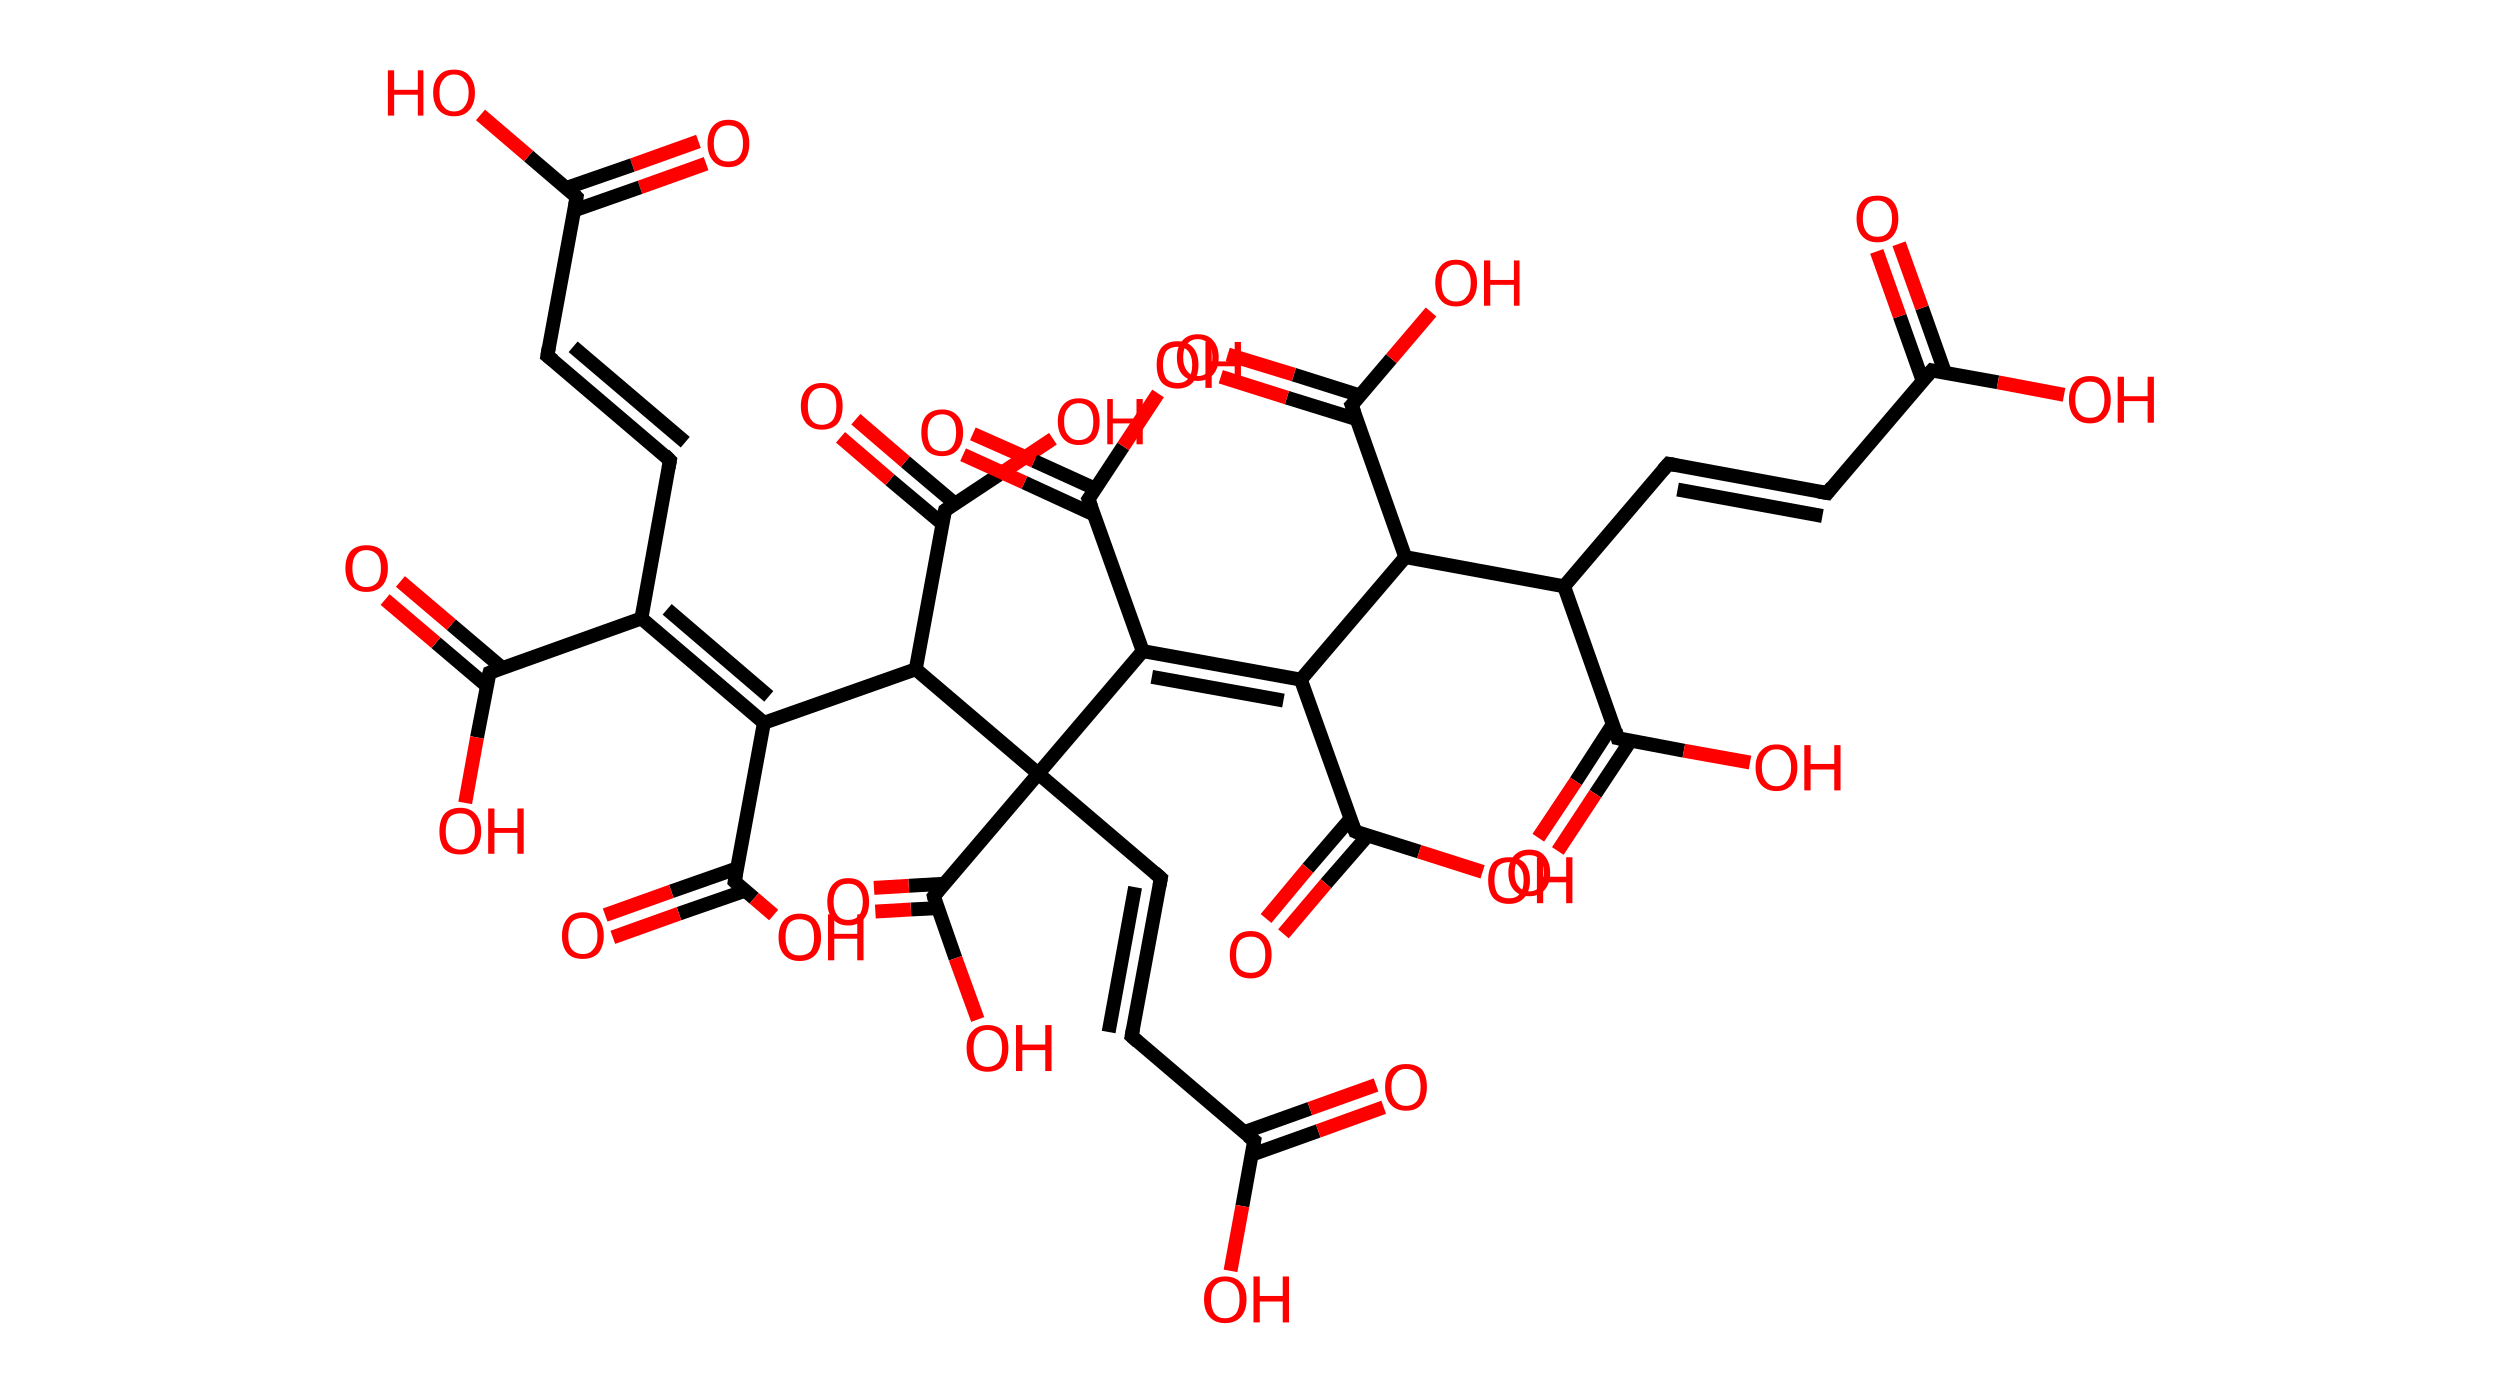 <?xml version='1.0' encoding='ASCII' standalone='yes'?>
<svg xmlns="http://www.w3.org/2000/svg" xmlns:rdkit="http://www.rdkit.org/xml" xmlns:xlink="http://www.w3.org/1999/xlink" version="1.1" baseProfile="full" xml:space="preserve" width="359px" height="200px" viewBox="0 0 359 200">
<!-- END OF HEADER -->
<rect style="opacity:1.0;fill:#FFFFFF;stroke:none" width="359.0" height="200.0" x="0.0" y="0.0"> </rect>
<path class="bond-0 atom-0 atom-1" d="M 101.4,23.5 L 91.9,26.9" style="fill:none;fill-rule:evenodd;stroke:#FF0000;stroke-width:2.0px;stroke-linecap:butt;stroke-linejoin:miter;stroke-opacity:1"/>
<path class="bond-0 atom-0 atom-1" d="M 91.9,26.9 L 82.5,30.2" style="fill:none;fill-rule:evenodd;stroke:#000000;stroke-width:2.0px;stroke-linecap:butt;stroke-linejoin:miter;stroke-opacity:1"/>
<path class="bond-0 atom-0 atom-1" d="M 100.3,20.3 L 90.8,23.7" style="fill:none;fill-rule:evenodd;stroke:#FF0000;stroke-width:2.0px;stroke-linecap:butt;stroke-linejoin:miter;stroke-opacity:1"/>
<path class="bond-0 atom-0 atom-1" d="M 90.8,23.7 L 81.3,27.0" style="fill:none;fill-rule:evenodd;stroke:#000000;stroke-width:2.0px;stroke-linecap:butt;stroke-linejoin:miter;stroke-opacity:1"/>
<path class="bond-1 atom-1 atom-2" d="M 82.8,28.3 L 75.9,22.4" style="fill:none;fill-rule:evenodd;stroke:#000000;stroke-width:2.0px;stroke-linecap:butt;stroke-linejoin:miter;stroke-opacity:1"/>
<path class="bond-1 atom-1 atom-2" d="M 75.9,22.4 L 69.0,16.5" style="fill:none;fill-rule:evenodd;stroke:#FF0000;stroke-width:2.0px;stroke-linecap:butt;stroke-linejoin:miter;stroke-opacity:1"/>
<path class="bond-2 atom-1 atom-3" d="M 82.8,28.3 L 78.6,51.1" style="fill:none;fill-rule:evenodd;stroke:#000000;stroke-width:2.0px;stroke-linecap:butt;stroke-linejoin:miter;stroke-opacity:1"/>
<path class="bond-3 atom-3 atom-4" d="M 78.6,51.1 L 96.2,66.1" style="fill:none;fill-rule:evenodd;stroke:#000000;stroke-width:2.0px;stroke-linecap:butt;stroke-linejoin:miter;stroke-opacity:1"/>
<path class="bond-3 atom-3 atom-4" d="M 82.3,49.8 L 98.4,63.5" style="fill:none;fill-rule:evenodd;stroke:#000000;stroke-width:2.0px;stroke-linecap:butt;stroke-linejoin:miter;stroke-opacity:1"/>
<path class="bond-4 atom-4 atom-5" d="M 96.2,66.1 L 92.1,88.8" style="fill:none;fill-rule:evenodd;stroke:#000000;stroke-width:2.0px;stroke-linecap:butt;stroke-linejoin:miter;stroke-opacity:1"/>
<path class="bond-5 atom-5 atom-6" d="M 92.1,88.8 L 70.3,96.6" style="fill:none;fill-rule:evenodd;stroke:#000000;stroke-width:2.0px;stroke-linecap:butt;stroke-linejoin:miter;stroke-opacity:1"/>
<path class="bond-6 atom-6 atom-7" d="M 72.1,95.9 L 64.8,89.7" style="fill:none;fill-rule:evenodd;stroke:#000000;stroke-width:2.0px;stroke-linecap:butt;stroke-linejoin:miter;stroke-opacity:1"/>
<path class="bond-6 atom-6 atom-7" d="M 64.8,89.7 L 57.5,83.5" style="fill:none;fill-rule:evenodd;stroke:#FF0000;stroke-width:2.0px;stroke-linecap:butt;stroke-linejoin:miter;stroke-opacity:1"/>
<path class="bond-6 atom-6 atom-7" d="M 69.9,98.5 L 62.6,92.3" style="fill:none;fill-rule:evenodd;stroke:#000000;stroke-width:2.0px;stroke-linecap:butt;stroke-linejoin:miter;stroke-opacity:1"/>
<path class="bond-6 atom-6 atom-7" d="M 62.6,92.3 L 55.3,86.1" style="fill:none;fill-rule:evenodd;stroke:#FF0000;stroke-width:2.0px;stroke-linecap:butt;stroke-linejoin:miter;stroke-opacity:1"/>
<path class="bond-7 atom-6 atom-8" d="M 70.3,96.6 L 68.5,105.9" style="fill:none;fill-rule:evenodd;stroke:#000000;stroke-width:2.0px;stroke-linecap:butt;stroke-linejoin:miter;stroke-opacity:1"/>
<path class="bond-7 atom-6 atom-8" d="M 68.5,105.9 L 66.8,115.3" style="fill:none;fill-rule:evenodd;stroke:#FF0000;stroke-width:2.0px;stroke-linecap:butt;stroke-linejoin:miter;stroke-opacity:1"/>
<path class="bond-8 atom-5 atom-9" d="M 92.1,88.8 L 109.7,103.8" style="fill:none;fill-rule:evenodd;stroke:#000000;stroke-width:2.0px;stroke-linecap:butt;stroke-linejoin:miter;stroke-opacity:1"/>
<path class="bond-8 atom-5 atom-9" d="M 95.8,87.5 L 110.4,100.0" style="fill:none;fill-rule:evenodd;stroke:#000000;stroke-width:2.0px;stroke-linecap:butt;stroke-linejoin:miter;stroke-opacity:1"/>
<path class="bond-9 atom-9 atom-10" d="M 109.7,103.8 L 105.5,126.6" style="fill:none;fill-rule:evenodd;stroke:#000000;stroke-width:2.0px;stroke-linecap:butt;stroke-linejoin:miter;stroke-opacity:1"/>
<path class="bond-10 atom-10 atom-11" d="M 105.8,124.7 L 96.4,128.0" style="fill:none;fill-rule:evenodd;stroke:#000000;stroke-width:2.0px;stroke-linecap:butt;stroke-linejoin:miter;stroke-opacity:1"/>
<path class="bond-10 atom-10 atom-11" d="M 96.4,128.0 L 86.9,131.4" style="fill:none;fill-rule:evenodd;stroke:#FF0000;stroke-width:2.0px;stroke-linecap:butt;stroke-linejoin:miter;stroke-opacity:1"/>
<path class="bond-10 atom-10 atom-11" d="M 107.0,127.9 L 97.5,131.2" style="fill:none;fill-rule:evenodd;stroke:#000000;stroke-width:2.0px;stroke-linecap:butt;stroke-linejoin:miter;stroke-opacity:1"/>
<path class="bond-10 atom-10 atom-11" d="M 97.5,131.2 L 88.0,134.6" style="fill:none;fill-rule:evenodd;stroke:#FF0000;stroke-width:2.0px;stroke-linecap:butt;stroke-linejoin:miter;stroke-opacity:1"/>
<path class="bond-11 atom-10 atom-12" d="M 105.5,126.6 L 108.3,129.0" style="fill:none;fill-rule:evenodd;stroke:#000000;stroke-width:2.0px;stroke-linecap:butt;stroke-linejoin:miter;stroke-opacity:1"/>
<path class="bond-11 atom-10 atom-12" d="M 108.3,129.0 L 111.1,131.4" style="fill:none;fill-rule:evenodd;stroke:#FF0000;stroke-width:2.0px;stroke-linecap:butt;stroke-linejoin:miter;stroke-opacity:1"/>
<path class="bond-12 atom-9 atom-13" d="M 109.7,103.8 L 131.5,96.1" style="fill:none;fill-rule:evenodd;stroke:#000000;stroke-width:2.0px;stroke-linecap:butt;stroke-linejoin:miter;stroke-opacity:1"/>
<path class="bond-13 atom-13 atom-14" d="M 131.5,96.1 L 135.7,73.3" style="fill:none;fill-rule:evenodd;stroke:#000000;stroke-width:2.0px;stroke-linecap:butt;stroke-linejoin:miter;stroke-opacity:1"/>
<path class="bond-14 atom-14 atom-15" d="M 137.1,72.3 L 130.0,66.3" style="fill:none;fill-rule:evenodd;stroke:#000000;stroke-width:2.0px;stroke-linecap:butt;stroke-linejoin:miter;stroke-opacity:1"/>
<path class="bond-14 atom-14 atom-15" d="M 130.0,66.3 L 122.9,60.2" style="fill:none;fill-rule:evenodd;stroke:#FF0000;stroke-width:2.0px;stroke-linecap:butt;stroke-linejoin:miter;stroke-opacity:1"/>
<path class="bond-14 atom-14 atom-15" d="M 135.3,75.2 L 127.8,68.9" style="fill:none;fill-rule:evenodd;stroke:#000000;stroke-width:2.0px;stroke-linecap:butt;stroke-linejoin:miter;stroke-opacity:1"/>
<path class="bond-14 atom-14 atom-15" d="M 127.8,68.9 L 120.7,62.8" style="fill:none;fill-rule:evenodd;stroke:#FF0000;stroke-width:2.0px;stroke-linecap:butt;stroke-linejoin:miter;stroke-opacity:1"/>
<path class="bond-15 atom-14 atom-16" d="M 135.7,73.3 L 143.4,68.2" style="fill:none;fill-rule:evenodd;stroke:#000000;stroke-width:2.0px;stroke-linecap:butt;stroke-linejoin:miter;stroke-opacity:1"/>
<path class="bond-15 atom-14 atom-16" d="M 143.4,68.2 L 151.2,63.0" style="fill:none;fill-rule:evenodd;stroke:#FF0000;stroke-width:2.0px;stroke-linecap:butt;stroke-linejoin:miter;stroke-opacity:1"/>
<path class="bond-16 atom-13 atom-17" d="M 131.5,96.1 L 149.1,111.1" style="fill:none;fill-rule:evenodd;stroke:#000000;stroke-width:2.0px;stroke-linecap:butt;stroke-linejoin:miter;stroke-opacity:1"/>
<path class="bond-17 atom-17 atom-18" d="M 149.1,111.1 L 166.7,126.1" style="fill:none;fill-rule:evenodd;stroke:#000000;stroke-width:2.0px;stroke-linecap:butt;stroke-linejoin:miter;stroke-opacity:1"/>
<path class="bond-18 atom-18 atom-19" d="M 166.7,126.1 L 162.5,148.8" style="fill:none;fill-rule:evenodd;stroke:#000000;stroke-width:2.0px;stroke-linecap:butt;stroke-linejoin:miter;stroke-opacity:1"/>
<path class="bond-18 atom-18 atom-19" d="M 163.0,127.4 L 159.2,148.2" style="fill:none;fill-rule:evenodd;stroke:#000000;stroke-width:2.0px;stroke-linecap:butt;stroke-linejoin:miter;stroke-opacity:1"/>
<path class="bond-19 atom-19 atom-20" d="M 162.5,148.8 L 180.1,163.8" style="fill:none;fill-rule:evenodd;stroke:#000000;stroke-width:2.0px;stroke-linecap:butt;stroke-linejoin:miter;stroke-opacity:1"/>
<path class="bond-20 atom-20 atom-21" d="M 179.8,165.8 L 189.3,162.4" style="fill:none;fill-rule:evenodd;stroke:#000000;stroke-width:2.0px;stroke-linecap:butt;stroke-linejoin:miter;stroke-opacity:1"/>
<path class="bond-20 atom-20 atom-21" d="M 189.3,162.4 L 198.7,159.0" style="fill:none;fill-rule:evenodd;stroke:#FF0000;stroke-width:2.0px;stroke-linecap:butt;stroke-linejoin:miter;stroke-opacity:1"/>
<path class="bond-20 atom-20 atom-21" d="M 178.6,162.6 L 188.1,159.2" style="fill:none;fill-rule:evenodd;stroke:#000000;stroke-width:2.0px;stroke-linecap:butt;stroke-linejoin:miter;stroke-opacity:1"/>
<path class="bond-20 atom-20 atom-21" d="M 188.1,159.2 L 197.6,155.8" style="fill:none;fill-rule:evenodd;stroke:#FF0000;stroke-width:2.0px;stroke-linecap:butt;stroke-linejoin:miter;stroke-opacity:1"/>
<path class="bond-21 atom-20 atom-22" d="M 180.1,163.8 L 178.4,173.2" style="fill:none;fill-rule:evenodd;stroke:#000000;stroke-width:2.0px;stroke-linecap:butt;stroke-linejoin:miter;stroke-opacity:1"/>
<path class="bond-21 atom-20 atom-22" d="M 178.4,173.2 L 176.7,182.5" style="fill:none;fill-rule:evenodd;stroke:#FF0000;stroke-width:2.0px;stroke-linecap:butt;stroke-linejoin:miter;stroke-opacity:1"/>
<path class="bond-22 atom-17 atom-23" d="M 149.1,111.1 L 134.1,128.7" style="fill:none;fill-rule:evenodd;stroke:#000000;stroke-width:2.0px;stroke-linecap:butt;stroke-linejoin:miter;stroke-opacity:1"/>
<path class="bond-23 atom-23 atom-24" d="M 135.6,126.9 L 130.5,127.2" style="fill:none;fill-rule:evenodd;stroke:#000000;stroke-width:2.0px;stroke-linecap:butt;stroke-linejoin:miter;stroke-opacity:1"/>
<path class="bond-23 atom-23 atom-24" d="M 130.5,127.2 L 125.5,127.5" style="fill:none;fill-rule:evenodd;stroke:#FF0000;stroke-width:2.0px;stroke-linecap:butt;stroke-linejoin:miter;stroke-opacity:1"/>
<path class="bond-23 atom-23 atom-24" d="M 134.7,130.4 L 130.8,130.6" style="fill:none;fill-rule:evenodd;stroke:#000000;stroke-width:2.0px;stroke-linecap:butt;stroke-linejoin:miter;stroke-opacity:1"/>
<path class="bond-23 atom-23 atom-24" d="M 130.8,130.6 L 125.7,130.9" style="fill:none;fill-rule:evenodd;stroke:#FF0000;stroke-width:2.0px;stroke-linecap:butt;stroke-linejoin:miter;stroke-opacity:1"/>
<path class="bond-24 atom-23 atom-25" d="M 134.1,128.7 L 137.2,137.6" style="fill:none;fill-rule:evenodd;stroke:#000000;stroke-width:2.0px;stroke-linecap:butt;stroke-linejoin:miter;stroke-opacity:1"/>
<path class="bond-24 atom-23 atom-25" d="M 137.2,137.6 L 140.4,146.4" style="fill:none;fill-rule:evenodd;stroke:#FF0000;stroke-width:2.0px;stroke-linecap:butt;stroke-linejoin:miter;stroke-opacity:1"/>
<path class="bond-25 atom-17 atom-26" d="M 149.1,111.1 L 164.1,93.5" style="fill:none;fill-rule:evenodd;stroke:#000000;stroke-width:2.0px;stroke-linecap:butt;stroke-linejoin:miter;stroke-opacity:1"/>
<path class="bond-26 atom-26 atom-27" d="M 164.1,93.5 L 156.3,71.7" style="fill:none;fill-rule:evenodd;stroke:#000000;stroke-width:2.0px;stroke-linecap:butt;stroke-linejoin:miter;stroke-opacity:1"/>
<path class="bond-27 atom-27 atom-28" d="M 157.3,70.2 L 148.5,66.2" style="fill:none;fill-rule:evenodd;stroke:#000000;stroke-width:2.0px;stroke-linecap:butt;stroke-linejoin:miter;stroke-opacity:1"/>
<path class="bond-27 atom-27 atom-28" d="M 148.5,66.2 L 139.7,62.3" style="fill:none;fill-rule:evenodd;stroke:#FF0000;stroke-width:2.0px;stroke-linecap:butt;stroke-linejoin:miter;stroke-opacity:1"/>
<path class="bond-27 atom-27 atom-28" d="M 157.1,73.9 L 147.1,69.3" style="fill:none;fill-rule:evenodd;stroke:#000000;stroke-width:2.0px;stroke-linecap:butt;stroke-linejoin:miter;stroke-opacity:1"/>
<path class="bond-27 atom-27 atom-28" d="M 147.1,69.3 L 138.3,65.3" style="fill:none;fill-rule:evenodd;stroke:#FF0000;stroke-width:2.0px;stroke-linecap:butt;stroke-linejoin:miter;stroke-opacity:1"/>
<path class="bond-28 atom-27 atom-29" d="M 156.3,71.7 L 161.3,64.1" style="fill:none;fill-rule:evenodd;stroke:#000000;stroke-width:2.0px;stroke-linecap:butt;stroke-linejoin:miter;stroke-opacity:1"/>
<path class="bond-28 atom-27 atom-29" d="M 161.3,64.1 L 166.3,56.5" style="fill:none;fill-rule:evenodd;stroke:#FF0000;stroke-width:2.0px;stroke-linecap:butt;stroke-linejoin:miter;stroke-opacity:1"/>
<path class="bond-29 atom-26 atom-30" d="M 164.1,93.5 L 186.8,97.6" style="fill:none;fill-rule:evenodd;stroke:#000000;stroke-width:2.0px;stroke-linecap:butt;stroke-linejoin:miter;stroke-opacity:1"/>
<path class="bond-29 atom-26 atom-30" d="M 165.4,97.2 L 184.3,100.6" style="fill:none;fill-rule:evenodd;stroke:#000000;stroke-width:2.0px;stroke-linecap:butt;stroke-linejoin:miter;stroke-opacity:1"/>
<path class="bond-30 atom-30 atom-31" d="M 186.8,97.6 L 194.6,119.4" style="fill:none;fill-rule:evenodd;stroke:#000000;stroke-width:2.0px;stroke-linecap:butt;stroke-linejoin:miter;stroke-opacity:1"/>
<path class="bond-31 atom-31 atom-32" d="M 193.9,117.6 L 187.8,124.7" style="fill:none;fill-rule:evenodd;stroke:#000000;stroke-width:2.0px;stroke-linecap:butt;stroke-linejoin:miter;stroke-opacity:1"/>
<path class="bond-31 atom-31 atom-32" d="M 187.8,124.7 L 181.8,131.9" style="fill:none;fill-rule:evenodd;stroke:#FF0000;stroke-width:2.0px;stroke-linecap:butt;stroke-linejoin:miter;stroke-opacity:1"/>
<path class="bond-31 atom-31 atom-32" d="M 196.4,120.0 L 190.4,126.9" style="fill:none;fill-rule:evenodd;stroke:#000000;stroke-width:2.0px;stroke-linecap:butt;stroke-linejoin:miter;stroke-opacity:1"/>
<path class="bond-31 atom-31 atom-32" d="M 190.4,126.9 L 184.3,134.1" style="fill:none;fill-rule:evenodd;stroke:#FF0000;stroke-width:2.0px;stroke-linecap:butt;stroke-linejoin:miter;stroke-opacity:1"/>
<path class="bond-32 atom-31 atom-33" d="M 194.6,119.4 L 203.8,122.3" style="fill:none;fill-rule:evenodd;stroke:#000000;stroke-width:2.0px;stroke-linecap:butt;stroke-linejoin:miter;stroke-opacity:1"/>
<path class="bond-32 atom-31 atom-33" d="M 203.8,122.3 L 212.9,125.2" style="fill:none;fill-rule:evenodd;stroke:#FF0000;stroke-width:2.0px;stroke-linecap:butt;stroke-linejoin:miter;stroke-opacity:1"/>
<path class="bond-33 atom-30 atom-34" d="M 186.8,97.6 L 201.8,80.0" style="fill:none;fill-rule:evenodd;stroke:#000000;stroke-width:2.0px;stroke-linecap:butt;stroke-linejoin:miter;stroke-opacity:1"/>
<path class="bond-34 atom-34 atom-35" d="M 201.8,80.0 L 194.1,58.2" style="fill:none;fill-rule:evenodd;stroke:#000000;stroke-width:2.0px;stroke-linecap:butt;stroke-linejoin:miter;stroke-opacity:1"/>
<path class="bond-35 atom-35 atom-36" d="M 195.3,56.8 L 185.8,53.8" style="fill:none;fill-rule:evenodd;stroke:#000000;stroke-width:2.0px;stroke-linecap:butt;stroke-linejoin:miter;stroke-opacity:1"/>
<path class="bond-35 atom-35 atom-36" d="M 185.8,53.8 L 176.3,50.9" style="fill:none;fill-rule:evenodd;stroke:#FF0000;stroke-width:2.0px;stroke-linecap:butt;stroke-linejoin:miter;stroke-opacity:1"/>
<path class="bond-35 atom-35 atom-36" d="M 194.8,60.2 L 184.8,57.1" style="fill:none;fill-rule:evenodd;stroke:#000000;stroke-width:2.0px;stroke-linecap:butt;stroke-linejoin:miter;stroke-opacity:1"/>
<path class="bond-35 atom-35 atom-36" d="M 184.8,57.1 L 175.3,54.1" style="fill:none;fill-rule:evenodd;stroke:#FF0000;stroke-width:2.0px;stroke-linecap:butt;stroke-linejoin:miter;stroke-opacity:1"/>
<path class="bond-36 atom-35 atom-37" d="M 194.1,58.2 L 199.8,51.5" style="fill:none;fill-rule:evenodd;stroke:#000000;stroke-width:2.0px;stroke-linecap:butt;stroke-linejoin:miter;stroke-opacity:1"/>
<path class="bond-36 atom-35 atom-37" d="M 199.8,51.5 L 205.5,44.8" style="fill:none;fill-rule:evenodd;stroke:#FF0000;stroke-width:2.0px;stroke-linecap:butt;stroke-linejoin:miter;stroke-opacity:1"/>
<path class="bond-37 atom-34 atom-38" d="M 201.8,80.0 L 224.6,84.2" style="fill:none;fill-rule:evenodd;stroke:#000000;stroke-width:2.0px;stroke-linecap:butt;stroke-linejoin:miter;stroke-opacity:1"/>
<path class="bond-38 atom-38 atom-39" d="M 224.6,84.2 L 239.6,66.6" style="fill:none;fill-rule:evenodd;stroke:#000000;stroke-width:2.0px;stroke-linecap:butt;stroke-linejoin:miter;stroke-opacity:1"/>
<path class="bond-39 atom-39 atom-40" d="M 239.6,66.6 L 262.4,70.8" style="fill:none;fill-rule:evenodd;stroke:#000000;stroke-width:2.0px;stroke-linecap:butt;stroke-linejoin:miter;stroke-opacity:1"/>
<path class="bond-39 atom-39 atom-40" d="M 240.9,70.3 L 261.7,74.1" style="fill:none;fill-rule:evenodd;stroke:#000000;stroke-width:2.0px;stroke-linecap:butt;stroke-linejoin:miter;stroke-opacity:1"/>
<path class="bond-40 atom-40 atom-41" d="M 262.4,70.8 L 277.4,53.2" style="fill:none;fill-rule:evenodd;stroke:#000000;stroke-width:2.0px;stroke-linecap:butt;stroke-linejoin:miter;stroke-opacity:1"/>
<path class="bond-41 atom-41 atom-42" d="M 279.3,53.5 L 276.0,44.2" style="fill:none;fill-rule:evenodd;stroke:#000000;stroke-width:2.0px;stroke-linecap:butt;stroke-linejoin:miter;stroke-opacity:1"/>
<path class="bond-41 atom-41 atom-42" d="M 276.0,44.2 L 272.7,35.0" style="fill:none;fill-rule:evenodd;stroke:#FF0000;stroke-width:2.0px;stroke-linecap:butt;stroke-linejoin:miter;stroke-opacity:1"/>
<path class="bond-41 atom-41 atom-42" d="M 276.1,54.7 L 272.8,45.4" style="fill:none;fill-rule:evenodd;stroke:#000000;stroke-width:2.0px;stroke-linecap:butt;stroke-linejoin:miter;stroke-opacity:1"/>
<path class="bond-41 atom-41 atom-42" d="M 272.8,45.4 L 269.5,36.1" style="fill:none;fill-rule:evenodd;stroke:#FF0000;stroke-width:2.0px;stroke-linecap:butt;stroke-linejoin:miter;stroke-opacity:1"/>
<path class="bond-42 atom-41 atom-43" d="M 277.4,53.2 L 286.9,54.9" style="fill:none;fill-rule:evenodd;stroke:#000000;stroke-width:2.0px;stroke-linecap:butt;stroke-linejoin:miter;stroke-opacity:1"/>
<path class="bond-42 atom-41 atom-43" d="M 286.9,54.9 L 296.4,56.7" style="fill:none;fill-rule:evenodd;stroke:#FF0000;stroke-width:2.0px;stroke-linecap:butt;stroke-linejoin:miter;stroke-opacity:1"/>
<path class="bond-43 atom-38 atom-44" d="M 224.6,84.2 L 232.3,106.0" style="fill:none;fill-rule:evenodd;stroke:#000000;stroke-width:2.0px;stroke-linecap:butt;stroke-linejoin:miter;stroke-opacity:1"/>
<path class="bond-44 atom-44 atom-45" d="M 231.6,104.0 L 226.3,112.2" style="fill:none;fill-rule:evenodd;stroke:#000000;stroke-width:2.0px;stroke-linecap:butt;stroke-linejoin:miter;stroke-opacity:1"/>
<path class="bond-44 atom-44 atom-45" d="M 226.3,112.2 L 220.9,120.3" style="fill:none;fill-rule:evenodd;stroke:#FF0000;stroke-width:2.0px;stroke-linecap:butt;stroke-linejoin:miter;stroke-opacity:1"/>
<path class="bond-44 atom-44 atom-45" d="M 234.2,106.3 L 229.1,114.0" style="fill:none;fill-rule:evenodd;stroke:#000000;stroke-width:2.0px;stroke-linecap:butt;stroke-linejoin:miter;stroke-opacity:1"/>
<path class="bond-44 atom-44 atom-45" d="M 229.1,114.0 L 223.7,122.2" style="fill:none;fill-rule:evenodd;stroke:#FF0000;stroke-width:2.0px;stroke-linecap:butt;stroke-linejoin:miter;stroke-opacity:1"/>
<path class="bond-45 atom-44 atom-46" d="M 232.3,106.0 L 241.8,107.8" style="fill:none;fill-rule:evenodd;stroke:#000000;stroke-width:2.0px;stroke-linecap:butt;stroke-linejoin:miter;stroke-opacity:1"/>
<path class="bond-45 atom-44 atom-46" d="M 241.8,107.8 L 251.3,109.5" style="fill:none;fill-rule:evenodd;stroke:#FF0000;stroke-width:2.0px;stroke-linecap:butt;stroke-linejoin:miter;stroke-opacity:1"/>
<path d="M 82.5,28.0 L 82.8,28.3 L 82.6,29.5" style="fill:none;stroke:#000000;stroke-width:2.0px;stroke-linecap:butt;stroke-linejoin:miter;stroke-opacity:1;"/>
<path d="M 78.8,49.9 L 78.6,51.1 L 79.5,51.8" style="fill:none;stroke:#000000;stroke-width:2.0px;stroke-linecap:butt;stroke-linejoin:miter;stroke-opacity:1;"/>
<path d="M 95.4,65.3 L 96.2,66.1 L 96.0,67.2" style="fill:none;stroke:#000000;stroke-width:2.0px;stroke-linecap:butt;stroke-linejoin:miter;stroke-opacity:1;"/>
<path d="M 71.3,96.2 L 70.3,96.6 L 70.2,97.0" style="fill:none;stroke:#000000;stroke-width:2.0px;stroke-linecap:butt;stroke-linejoin:miter;stroke-opacity:1;"/>
<path d="M 105.7,125.4 L 105.5,126.6 L 105.6,126.7" style="fill:none;stroke:#000000;stroke-width:2.0px;stroke-linecap:butt;stroke-linejoin:miter;stroke-opacity:1;"/>
<path d="M 135.4,74.5 L 135.7,73.3 L 136.0,73.1" style="fill:none;stroke:#000000;stroke-width:2.0px;stroke-linecap:butt;stroke-linejoin:miter;stroke-opacity:1;"/>
<path d="M 165.8,125.3 L 166.7,126.1 L 166.5,127.2" style="fill:none;stroke:#000000;stroke-width:2.0px;stroke-linecap:butt;stroke-linejoin:miter;stroke-opacity:1;"/>
<path d="M 162.7,147.7 L 162.5,148.8 L 163.4,149.6" style="fill:none;stroke:#000000;stroke-width:2.0px;stroke-linecap:butt;stroke-linejoin:miter;stroke-opacity:1;"/>
<path d="M 179.2,163.1 L 180.1,163.8 L 180.0,164.3" style="fill:none;stroke:#000000;stroke-width:2.0px;stroke-linecap:butt;stroke-linejoin:miter;stroke-opacity:1;"/>
<path d="M 134.8,127.8 L 134.1,128.7 L 134.2,129.1" style="fill:none;stroke:#000000;stroke-width:2.0px;stroke-linecap:butt;stroke-linejoin:miter;stroke-opacity:1;"/>
<path d="M 156.7,72.8 L 156.3,71.7 L 156.6,71.3" style="fill:none;stroke:#000000;stroke-width:2.0px;stroke-linecap:butt;stroke-linejoin:miter;stroke-opacity:1;"/>
<path d="M 194.2,118.4 L 194.6,119.4 L 195.1,119.6" style="fill:none;stroke:#000000;stroke-width:2.0px;stroke-linecap:butt;stroke-linejoin:miter;stroke-opacity:1;"/>
<path d="M 194.5,59.3 L 194.1,58.2 L 194.4,57.9" style="fill:none;stroke:#000000;stroke-width:2.0px;stroke-linecap:butt;stroke-linejoin:miter;stroke-opacity:1;"/>
<path d="M 238.8,67.5 L 239.6,66.6 L 240.7,66.8" style="fill:none;stroke:#000000;stroke-width:2.0px;stroke-linecap:butt;stroke-linejoin:miter;stroke-opacity:1;"/>
<path d="M 261.2,70.6 L 262.4,70.8 L 263.1,69.9" style="fill:none;stroke:#000000;stroke-width:2.0px;stroke-linecap:butt;stroke-linejoin:miter;stroke-opacity:1;"/>
<path d="M 276.6,54.1 L 277.4,53.2 L 277.8,53.3" style="fill:none;stroke:#000000;stroke-width:2.0px;stroke-linecap:butt;stroke-linejoin:miter;stroke-opacity:1;"/>
<path d="M 232.0,104.9 L 232.3,106.0 L 232.8,106.1" style="fill:none;stroke:#000000;stroke-width:2.0px;stroke-linecap:butt;stroke-linejoin:miter;stroke-opacity:1;"/>
<path class="atom-0" d="M 101.6 20.6 Q 101.6 19.0, 102.4 18.1 Q 103.2 17.2, 104.6 17.2 Q 106.1 17.2, 106.8 18.1 Q 107.6 19.0, 107.6 20.6 Q 107.6 22.2, 106.8 23.1 Q 106.0 24.0, 104.6 24.0 Q 103.2 24.0, 102.4 23.1 Q 101.6 22.2, 101.6 20.6 M 104.6 23.2 Q 105.6 23.2, 106.1 22.6 Q 106.7 21.9, 106.7 20.6 Q 106.7 19.3, 106.1 18.6 Q 105.6 18.0, 104.6 18.0 Q 103.6 18.0, 103.1 18.6 Q 102.5 19.3, 102.5 20.6 Q 102.5 21.9, 103.1 22.6 Q 103.6 23.2, 104.6 23.2 " fill="#FF0000"/>
<path class="atom-2" d="M 55.7 10.1 L 56.6 10.1 L 56.6 12.9 L 60.0 12.9 L 60.0 10.1 L 60.8 10.1 L 60.8 16.6 L 60.0 16.6 L 60.0 13.6 L 56.6 13.6 L 56.6 16.6 L 55.7 16.6 L 55.7 10.1 " fill="#FF0000"/>
<path class="atom-2" d="M 62.2 13.3 Q 62.2 11.8, 63.0 10.9 Q 63.7 10.0, 65.2 10.0 Q 66.7 10.0, 67.4 10.9 Q 68.2 11.8, 68.2 13.3 Q 68.2 14.9, 67.4 15.8 Q 66.6 16.7, 65.2 16.7 Q 63.8 16.7, 63.0 15.8 Q 62.2 14.9, 62.2 13.3 M 65.2 16.0 Q 66.2 16.0, 66.7 15.3 Q 67.3 14.6, 67.3 13.3 Q 67.3 12.0, 66.7 11.4 Q 66.2 10.7, 65.2 10.7 Q 64.2 10.7, 63.7 11.4 Q 63.1 12.0, 63.1 13.3 Q 63.1 14.7, 63.7 15.3 Q 64.2 16.0, 65.2 16.0 " fill="#FF0000"/>
<path class="atom-7" d="M 49.6 81.6 Q 49.6 80.0, 50.4 79.1 Q 51.2 78.3, 52.6 78.3 Q 54.1 78.3, 54.9 79.1 Q 55.7 80.0, 55.7 81.6 Q 55.7 83.2, 54.9 84.1 Q 54.1 85.0, 52.6 85.0 Q 51.2 85.0, 50.4 84.1 Q 49.6 83.2, 49.6 81.6 M 52.6 84.3 Q 53.6 84.3, 54.2 83.6 Q 54.7 82.9, 54.7 81.6 Q 54.7 80.3, 54.2 79.7 Q 53.6 79.0, 52.6 79.0 Q 51.6 79.0, 51.1 79.7 Q 50.6 80.3, 50.6 81.6 Q 50.6 82.9, 51.1 83.6 Q 51.6 84.3, 52.6 84.3 " fill="#FF0000"/>
<path class="atom-8" d="M 63.1 119.4 Q 63.1 117.8, 63.8 116.9 Q 64.6 116.0, 66.1 116.0 Q 67.5 116.0, 68.3 116.9 Q 69.1 117.8, 69.1 119.4 Q 69.1 120.9, 68.3 121.9 Q 67.5 122.7, 66.1 122.7 Q 64.6 122.7, 63.8 121.9 Q 63.1 121.0, 63.1 119.4 M 66.1 122.0 Q 67.1 122.0, 67.6 121.3 Q 68.2 120.7, 68.2 119.4 Q 68.2 118.1, 67.6 117.4 Q 67.1 116.8, 66.1 116.8 Q 65.1 116.8, 64.5 117.4 Q 64.0 118.1, 64.0 119.4 Q 64.0 120.7, 64.5 121.3 Q 65.1 122.0, 66.1 122.0 " fill="#FF0000"/>
<path class="atom-8" d="M 70.1 116.1 L 71.0 116.1 L 71.0 118.9 L 74.3 118.9 L 74.3 116.1 L 75.2 116.1 L 75.2 122.6 L 74.3 122.6 L 74.3 119.6 L 71.0 119.6 L 71.0 122.6 L 70.1 122.6 L 70.1 116.1 " fill="#FF0000"/>
<path class="atom-11" d="M 80.7 134.4 Q 80.7 132.8, 81.5 131.9 Q 82.2 131.0, 83.7 131.0 Q 85.1 131.0, 85.9 131.9 Q 86.7 132.8, 86.7 134.4 Q 86.7 135.9, 85.9 136.9 Q 85.1 137.7, 83.7 137.7 Q 82.2 137.7, 81.5 136.9 Q 80.7 136.0, 80.7 134.4 M 83.7 137.0 Q 84.7 137.0, 85.2 136.3 Q 85.8 135.7, 85.8 134.4 Q 85.8 133.1, 85.2 132.4 Q 84.7 131.8, 83.7 131.8 Q 82.7 131.8, 82.1 132.4 Q 81.6 133.1, 81.6 134.4 Q 81.6 135.7, 82.1 136.3 Q 82.7 137.0, 83.7 137.0 " fill="#FF0000"/>
<path class="atom-12" d="M 111.8 134.6 Q 111.8 133.0, 112.6 132.1 Q 113.4 131.2, 114.8 131.2 Q 116.3 131.2, 117.1 132.1 Q 117.9 133.0, 117.9 134.6 Q 117.9 136.2, 117.1 137.1 Q 116.3 138.0, 114.8 138.0 Q 113.4 138.0, 112.6 137.1 Q 111.8 136.2, 111.8 134.6 M 114.8 137.2 Q 115.8 137.2, 116.4 136.6 Q 116.9 135.9, 116.9 134.6 Q 116.9 133.3, 116.4 132.6 Q 115.8 132.0, 114.8 132.0 Q 113.8 132.0, 113.3 132.6 Q 112.8 133.3, 112.8 134.6 Q 112.8 135.9, 113.3 136.6 Q 113.8 137.2, 114.8 137.2 " fill="#FF0000"/>
<path class="atom-12" d="M 118.9 131.3 L 119.8 131.3 L 119.8 134.1 L 123.1 134.1 L 123.1 131.3 L 124.0 131.3 L 124.0 137.9 L 123.1 137.9 L 123.1 134.8 L 119.8 134.8 L 119.8 137.9 L 118.9 137.9 L 118.9 131.3 " fill="#FF0000"/>
<path class="atom-15" d="M 115.0 58.3 Q 115.0 56.8, 115.8 55.9 Q 116.6 55.0, 118.0 55.0 Q 119.5 55.0, 120.3 55.9 Q 121.0 56.8, 121.0 58.3 Q 121.0 59.9, 120.3 60.8 Q 119.5 61.7, 118.0 61.7 Q 116.6 61.7, 115.8 60.8 Q 115.0 59.9, 115.0 58.3 M 118.0 61.0 Q 119.0 61.0, 119.6 60.3 Q 120.1 59.6, 120.1 58.3 Q 120.1 57.0, 119.6 56.4 Q 119.0 55.7, 118.0 55.7 Q 117.0 55.7, 116.5 56.4 Q 116.0 57.0, 116.0 58.3 Q 116.0 59.7, 116.5 60.3 Q 117.0 61.0, 118.0 61.0 " fill="#FF0000"/>
<path class="atom-16" d="M 151.9 60.5 Q 151.9 59.0, 152.7 58.1 Q 153.5 57.2, 154.9 57.2 Q 156.4 57.2, 157.2 58.1 Q 157.9 59.0, 157.9 60.5 Q 157.9 62.1, 157.2 63.0 Q 156.4 63.9, 154.9 63.9 Q 153.5 63.9, 152.7 63.0 Q 151.9 62.1, 151.9 60.5 M 154.9 63.2 Q 155.9 63.2, 156.5 62.5 Q 157.0 61.9, 157.0 60.5 Q 157.0 59.3, 156.5 58.6 Q 155.9 57.9, 154.9 57.9 Q 153.9 57.9, 153.4 58.6 Q 152.8 59.2, 152.8 60.5 Q 152.8 61.9, 153.4 62.5 Q 153.9 63.2, 154.9 63.2 " fill="#FF0000"/>
<path class="atom-16" d="M 159.0 57.3 L 159.8 57.3 L 159.8 60.1 L 163.2 60.1 L 163.2 57.3 L 164.1 57.3 L 164.1 63.8 L 163.2 63.8 L 163.2 60.8 L 159.8 60.8 L 159.8 63.8 L 159.0 63.8 L 159.0 57.3 " fill="#FF0000"/>
<path class="atom-21" d="M 198.9 156.1 Q 198.9 154.5, 199.7 153.6 Q 200.5 152.8, 201.9 152.8 Q 203.4 152.8, 204.2 153.6 Q 204.9 154.5, 204.9 156.1 Q 204.9 157.7, 204.1 158.6 Q 203.4 159.5, 201.9 159.5 Q 200.5 159.5, 199.7 158.6 Q 198.9 157.7, 198.9 156.1 M 201.9 158.8 Q 202.9 158.8, 203.5 158.1 Q 204.0 157.4, 204.0 156.1 Q 204.0 154.8, 203.5 154.2 Q 202.9 153.5, 201.9 153.5 Q 200.9 153.5, 200.4 154.2 Q 199.8 154.8, 199.8 156.1 Q 199.8 157.4, 200.4 158.1 Q 200.9 158.8, 201.9 158.8 " fill="#FF0000"/>
<path class="atom-22" d="M 172.9 186.6 Q 172.9 185.0, 173.7 184.2 Q 174.5 183.3, 175.9 183.3 Q 177.4 183.3, 178.2 184.2 Q 179.0 185.0, 179.0 186.6 Q 179.0 188.2, 178.2 189.1 Q 177.4 190.0, 175.9 190.0 Q 174.5 190.0, 173.7 189.1 Q 172.9 188.2, 172.9 186.6 M 175.9 189.3 Q 176.9 189.3, 177.5 188.6 Q 178.0 187.9, 178.0 186.6 Q 178.0 185.3, 177.5 184.7 Q 176.9 184.0, 175.9 184.0 Q 174.9 184.0, 174.4 184.7 Q 173.9 185.3, 173.9 186.6 Q 173.9 187.9, 174.4 188.6 Q 174.9 189.3, 175.9 189.3 " fill="#FF0000"/>
<path class="atom-22" d="M 180.0 183.3 L 180.9 183.3 L 180.9 186.1 L 184.2 186.1 L 184.2 183.3 L 185.1 183.3 L 185.1 189.9 L 184.2 189.9 L 184.2 186.9 L 180.9 186.9 L 180.9 189.9 L 180.0 189.9 L 180.0 183.3 " fill="#FF0000"/>
<path class="atom-24" d="M 118.8 129.5 Q 118.8 127.9, 119.6 127.0 Q 120.4 126.1, 121.8 126.1 Q 123.3 126.1, 124.0 127.0 Q 124.8 127.9, 124.8 129.5 Q 124.8 131.1, 124.0 132.0 Q 123.2 132.9, 121.8 132.9 Q 120.4 132.9, 119.6 132.0 Q 118.8 131.1, 118.8 129.5 M 121.8 132.1 Q 122.8 132.1, 123.3 131.5 Q 123.9 130.8, 123.9 129.5 Q 123.9 128.2, 123.3 127.5 Q 122.8 126.9, 121.8 126.9 Q 120.8 126.9, 120.3 127.5 Q 119.7 128.2, 119.7 129.5 Q 119.7 130.8, 120.3 131.5 Q 120.8 132.1, 121.8 132.1 " fill="#FF0000"/>
<path class="atom-25" d="M 138.8 150.5 Q 138.8 148.9, 139.6 148.1 Q 140.4 147.2, 141.8 147.2 Q 143.3 147.2, 144.1 148.1 Q 144.8 148.9, 144.8 150.5 Q 144.8 152.1, 144.1 153.0 Q 143.3 153.9, 141.8 153.9 Q 140.4 153.9, 139.6 153.0 Q 138.8 152.1, 138.8 150.5 M 141.8 153.2 Q 142.8 153.2, 143.4 152.5 Q 143.9 151.8, 143.9 150.5 Q 143.9 149.2, 143.4 148.6 Q 142.8 147.9, 141.8 147.9 Q 140.8 147.9, 140.3 148.6 Q 139.8 149.2, 139.8 150.5 Q 139.8 151.8, 140.3 152.5 Q 140.8 153.2, 141.8 153.2 " fill="#FF0000"/>
<path class="atom-25" d="M 145.9 147.2 L 146.8 147.2 L 146.8 150.0 L 150.1 150.0 L 150.1 147.2 L 151.0 147.2 L 151.0 153.8 L 150.1 153.8 L 150.1 150.8 L 146.8 150.8 L 146.8 153.8 L 145.9 153.8 L 145.9 147.2 " fill="#FF0000"/>
<path class="atom-28" d="M 132.3 62.1 Q 132.3 60.5, 133.0 59.7 Q 133.8 58.8, 135.3 58.8 Q 136.7 58.8, 137.5 59.7 Q 138.3 60.5, 138.3 62.1 Q 138.3 63.7, 137.5 64.6 Q 136.7 65.5, 135.3 65.5 Q 133.8 65.5, 133.0 64.6 Q 132.3 63.7, 132.3 62.1 M 135.3 64.8 Q 136.3 64.8, 136.8 64.1 Q 137.3 63.4, 137.3 62.1 Q 137.3 60.8, 136.8 60.2 Q 136.3 59.5, 135.3 59.5 Q 134.3 59.5, 133.7 60.2 Q 133.2 60.8, 133.2 62.1 Q 133.2 63.4, 133.7 64.1 Q 134.3 64.8, 135.3 64.8 " fill="#FF0000"/>
<path class="atom-29" d="M 166.1 52.4 Q 166.1 50.8, 166.8 49.9 Q 167.6 49.0, 169.1 49.0 Q 170.5 49.0, 171.3 49.9 Q 172.1 50.8, 172.1 52.4 Q 172.1 54.0, 171.3 54.9 Q 170.5 55.8, 169.1 55.8 Q 167.6 55.8, 166.8 54.9 Q 166.1 54.0, 166.1 52.4 M 169.1 55.0 Q 170.1 55.0, 170.6 54.4 Q 171.2 53.7, 171.2 52.4 Q 171.2 51.1, 170.6 50.4 Q 170.1 49.8, 169.1 49.8 Q 168.1 49.8, 167.5 50.4 Q 167.0 51.1, 167.0 52.4 Q 167.0 53.7, 167.5 54.4 Q 168.1 55.0, 169.1 55.0 " fill="#FF0000"/>
<path class="atom-29" d="M 173.1 49.1 L 174.0 49.1 L 174.0 51.9 L 177.3 51.9 L 177.3 49.1 L 178.2 49.1 L 178.2 55.7 L 177.3 55.7 L 177.3 52.6 L 174.0 52.6 L 174.0 55.7 L 173.1 55.7 L 173.1 49.1 " fill="#FF0000"/>
<path class="atom-32" d="M 176.6 137.1 Q 176.6 135.5, 177.4 134.6 Q 178.1 133.7, 179.6 133.7 Q 181.0 133.7, 181.8 134.6 Q 182.6 135.5, 182.6 137.1 Q 182.6 138.7, 181.8 139.6 Q 181.0 140.5, 179.6 140.5 Q 178.1 140.5, 177.4 139.6 Q 176.6 138.7, 176.6 137.1 M 179.6 139.7 Q 180.6 139.7, 181.1 139.1 Q 181.7 138.4, 181.7 137.1 Q 181.7 135.8, 181.1 135.1 Q 180.6 134.5, 179.6 134.5 Q 178.6 134.5, 178.0 135.1 Q 177.5 135.8, 177.5 137.1 Q 177.5 138.4, 178.0 139.1 Q 178.6 139.7, 179.6 139.7 " fill="#FF0000"/>
<path class="atom-33" d="M 213.7 126.4 Q 213.7 124.8, 214.4 123.9 Q 215.2 123.1, 216.7 123.1 Q 218.1 123.1, 218.9 123.9 Q 219.7 124.8, 219.7 126.4 Q 219.7 128.0, 218.9 128.9 Q 218.1 129.8, 216.7 129.8 Q 215.2 129.8, 214.4 128.9 Q 213.7 128.0, 213.7 126.4 M 216.7 129.0 Q 217.7 129.0, 218.2 128.4 Q 218.8 127.7, 218.8 126.4 Q 218.8 125.1, 218.2 124.5 Q 217.7 123.8, 216.7 123.8 Q 215.7 123.8, 215.1 124.4 Q 214.6 125.1, 214.6 126.4 Q 214.6 127.7, 215.1 128.4 Q 215.7 129.0, 216.7 129.0 " fill="#FF0000"/>
<path class="atom-33" d="M 220.7 123.1 L 221.6 123.1 L 221.6 125.9 L 224.9 125.9 L 224.9 123.1 L 225.8 123.1 L 225.8 129.7 L 224.9 129.7 L 224.9 126.7 L 221.6 126.7 L 221.6 129.7 L 220.7 129.7 L 220.7 123.1 " fill="#FF0000"/>
<path class="atom-36" d="M 169.0 51.3 Q 169.0 49.8, 169.8 48.9 Q 170.6 48.0, 172.0 48.0 Q 173.5 48.0, 174.2 48.9 Q 175.0 49.8, 175.0 51.3 Q 175.0 52.9, 174.2 53.8 Q 173.4 54.7, 172.0 54.7 Q 170.6 54.7, 169.8 53.8 Q 169.0 52.9, 169.0 51.3 M 172.0 54.0 Q 173.0 54.0, 173.5 53.3 Q 174.1 52.6, 174.1 51.3 Q 174.1 50.0, 173.5 49.4 Q 173.0 48.7, 172.0 48.7 Q 171.0 48.7, 170.5 49.4 Q 169.9 50.0, 169.9 51.3 Q 169.9 52.6, 170.5 53.3 Q 171.0 54.0, 172.0 54.0 " fill="#FF0000"/>
<path class="atom-37" d="M 206.1 40.6 Q 206.1 39.1, 206.9 38.2 Q 207.6 37.3, 209.1 37.3 Q 210.5 37.3, 211.3 38.2 Q 212.1 39.1, 212.1 40.6 Q 212.1 42.2, 211.3 43.1 Q 210.5 44.0, 209.1 44.0 Q 207.6 44.0, 206.9 43.1 Q 206.1 42.2, 206.1 40.6 M 209.1 43.3 Q 210.1 43.3, 210.6 42.6 Q 211.2 42.0, 211.2 40.6 Q 211.2 39.3, 210.6 38.7 Q 210.1 38.0, 209.1 38.0 Q 208.1 38.0, 207.5 38.7 Q 207.0 39.3, 207.0 40.6 Q 207.0 42.0, 207.5 42.6 Q 208.1 43.3, 209.1 43.3 " fill="#FF0000"/>
<path class="atom-37" d="M 213.1 37.4 L 214.0 37.4 L 214.0 40.2 L 217.4 40.2 L 217.4 37.4 L 218.2 37.4 L 218.2 43.9 L 217.4 43.9 L 217.4 40.9 L 214.0 40.9 L 214.0 43.9 L 213.1 43.9 L 213.1 37.4 " fill="#FF0000"/>
<path class="atom-42" d="M 266.6 31.4 Q 266.6 29.8, 267.4 28.9 Q 268.1 28.1, 269.6 28.1 Q 271.1 28.1, 271.8 28.9 Q 272.6 29.8, 272.6 31.4 Q 272.6 33.0, 271.8 33.9 Q 271.0 34.8, 269.6 34.8 Q 268.2 34.8, 267.4 33.9 Q 266.6 33.0, 266.6 31.4 M 269.6 34.0 Q 270.6 34.0, 271.1 33.4 Q 271.7 32.7, 271.7 31.4 Q 271.7 30.1, 271.1 29.5 Q 270.6 28.8, 269.6 28.8 Q 268.6 28.8, 268.1 29.4 Q 267.5 30.1, 267.5 31.4 Q 267.5 32.7, 268.1 33.4 Q 268.6 34.0, 269.6 34.0 " fill="#FF0000"/>
<path class="atom-43" d="M 297.1 57.4 Q 297.1 55.8, 297.9 54.9 Q 298.7 54.0, 300.1 54.0 Q 301.6 54.0, 302.3 54.9 Q 303.1 55.8, 303.1 57.4 Q 303.1 59.0, 302.3 59.9 Q 301.5 60.8, 300.1 60.8 Q 298.7 60.8, 297.9 59.9 Q 297.1 59.0, 297.1 57.4 M 300.1 60.0 Q 301.1 60.0, 301.6 59.4 Q 302.2 58.7, 302.2 57.4 Q 302.2 56.1, 301.6 55.4 Q 301.1 54.8, 300.1 54.8 Q 299.1 54.8, 298.6 55.4 Q 298.0 56.1, 298.0 57.4 Q 298.0 58.7, 298.6 59.4 Q 299.1 60.0, 300.1 60.0 " fill="#FF0000"/>
<path class="atom-43" d="M 304.1 54.1 L 305.0 54.1 L 305.0 56.9 L 308.4 56.9 L 308.4 54.1 L 309.3 54.1 L 309.3 60.7 L 308.4 60.7 L 308.4 57.6 L 305.0 57.6 L 305.0 60.7 L 304.1 60.7 L 304.1 54.1 " fill="#FF0000"/>
<path class="atom-45" d="M 216.6 125.3 Q 216.6 123.8, 217.4 122.9 Q 218.2 122.0, 219.6 122.0 Q 221.1 122.0, 221.8 122.9 Q 222.6 123.8, 222.6 125.3 Q 222.6 126.9, 221.8 127.8 Q 221.0 128.7, 219.6 128.7 Q 218.2 128.7, 217.4 127.8 Q 216.6 126.9, 216.6 125.3 M 219.6 128.0 Q 220.6 128.0, 221.1 127.3 Q 221.7 126.7, 221.7 125.3 Q 221.7 124.1, 221.1 123.4 Q 220.6 122.8, 219.6 122.8 Q 218.6 122.8, 218.1 123.4 Q 217.5 124.0, 217.5 125.3 Q 217.5 126.7, 218.1 127.3 Q 218.6 128.0, 219.6 128.0 " fill="#FF0000"/>
<path class="atom-46" d="M 252.1 110.2 Q 252.1 108.6, 252.9 107.8 Q 253.7 106.9, 255.1 106.9 Q 256.6 106.9, 257.3 107.8 Q 258.1 108.6, 258.1 110.2 Q 258.1 111.8, 257.3 112.7 Q 256.5 113.6, 255.1 113.6 Q 253.7 113.6, 252.9 112.7 Q 252.1 111.8, 252.1 110.2 M 255.1 112.9 Q 256.1 112.9, 256.6 112.2 Q 257.2 111.5, 257.2 110.2 Q 257.2 108.9, 256.6 108.3 Q 256.1 107.6, 255.1 107.6 Q 254.1 107.6, 253.6 108.3 Q 253.0 108.9, 253.0 110.2 Q 253.0 111.5, 253.6 112.2 Q 254.1 112.9, 255.1 112.9 " fill="#FF0000"/>
<path class="atom-46" d="M 259.1 107.0 L 260.0 107.0 L 260.0 109.7 L 263.4 109.7 L 263.4 107.0 L 264.3 107.0 L 264.3 113.5 L 263.4 113.5 L 263.4 110.5 L 260.0 110.5 L 260.0 113.5 L 259.1 113.5 L 259.1 107.0 " fill="#FF0000"/>
</svg>
